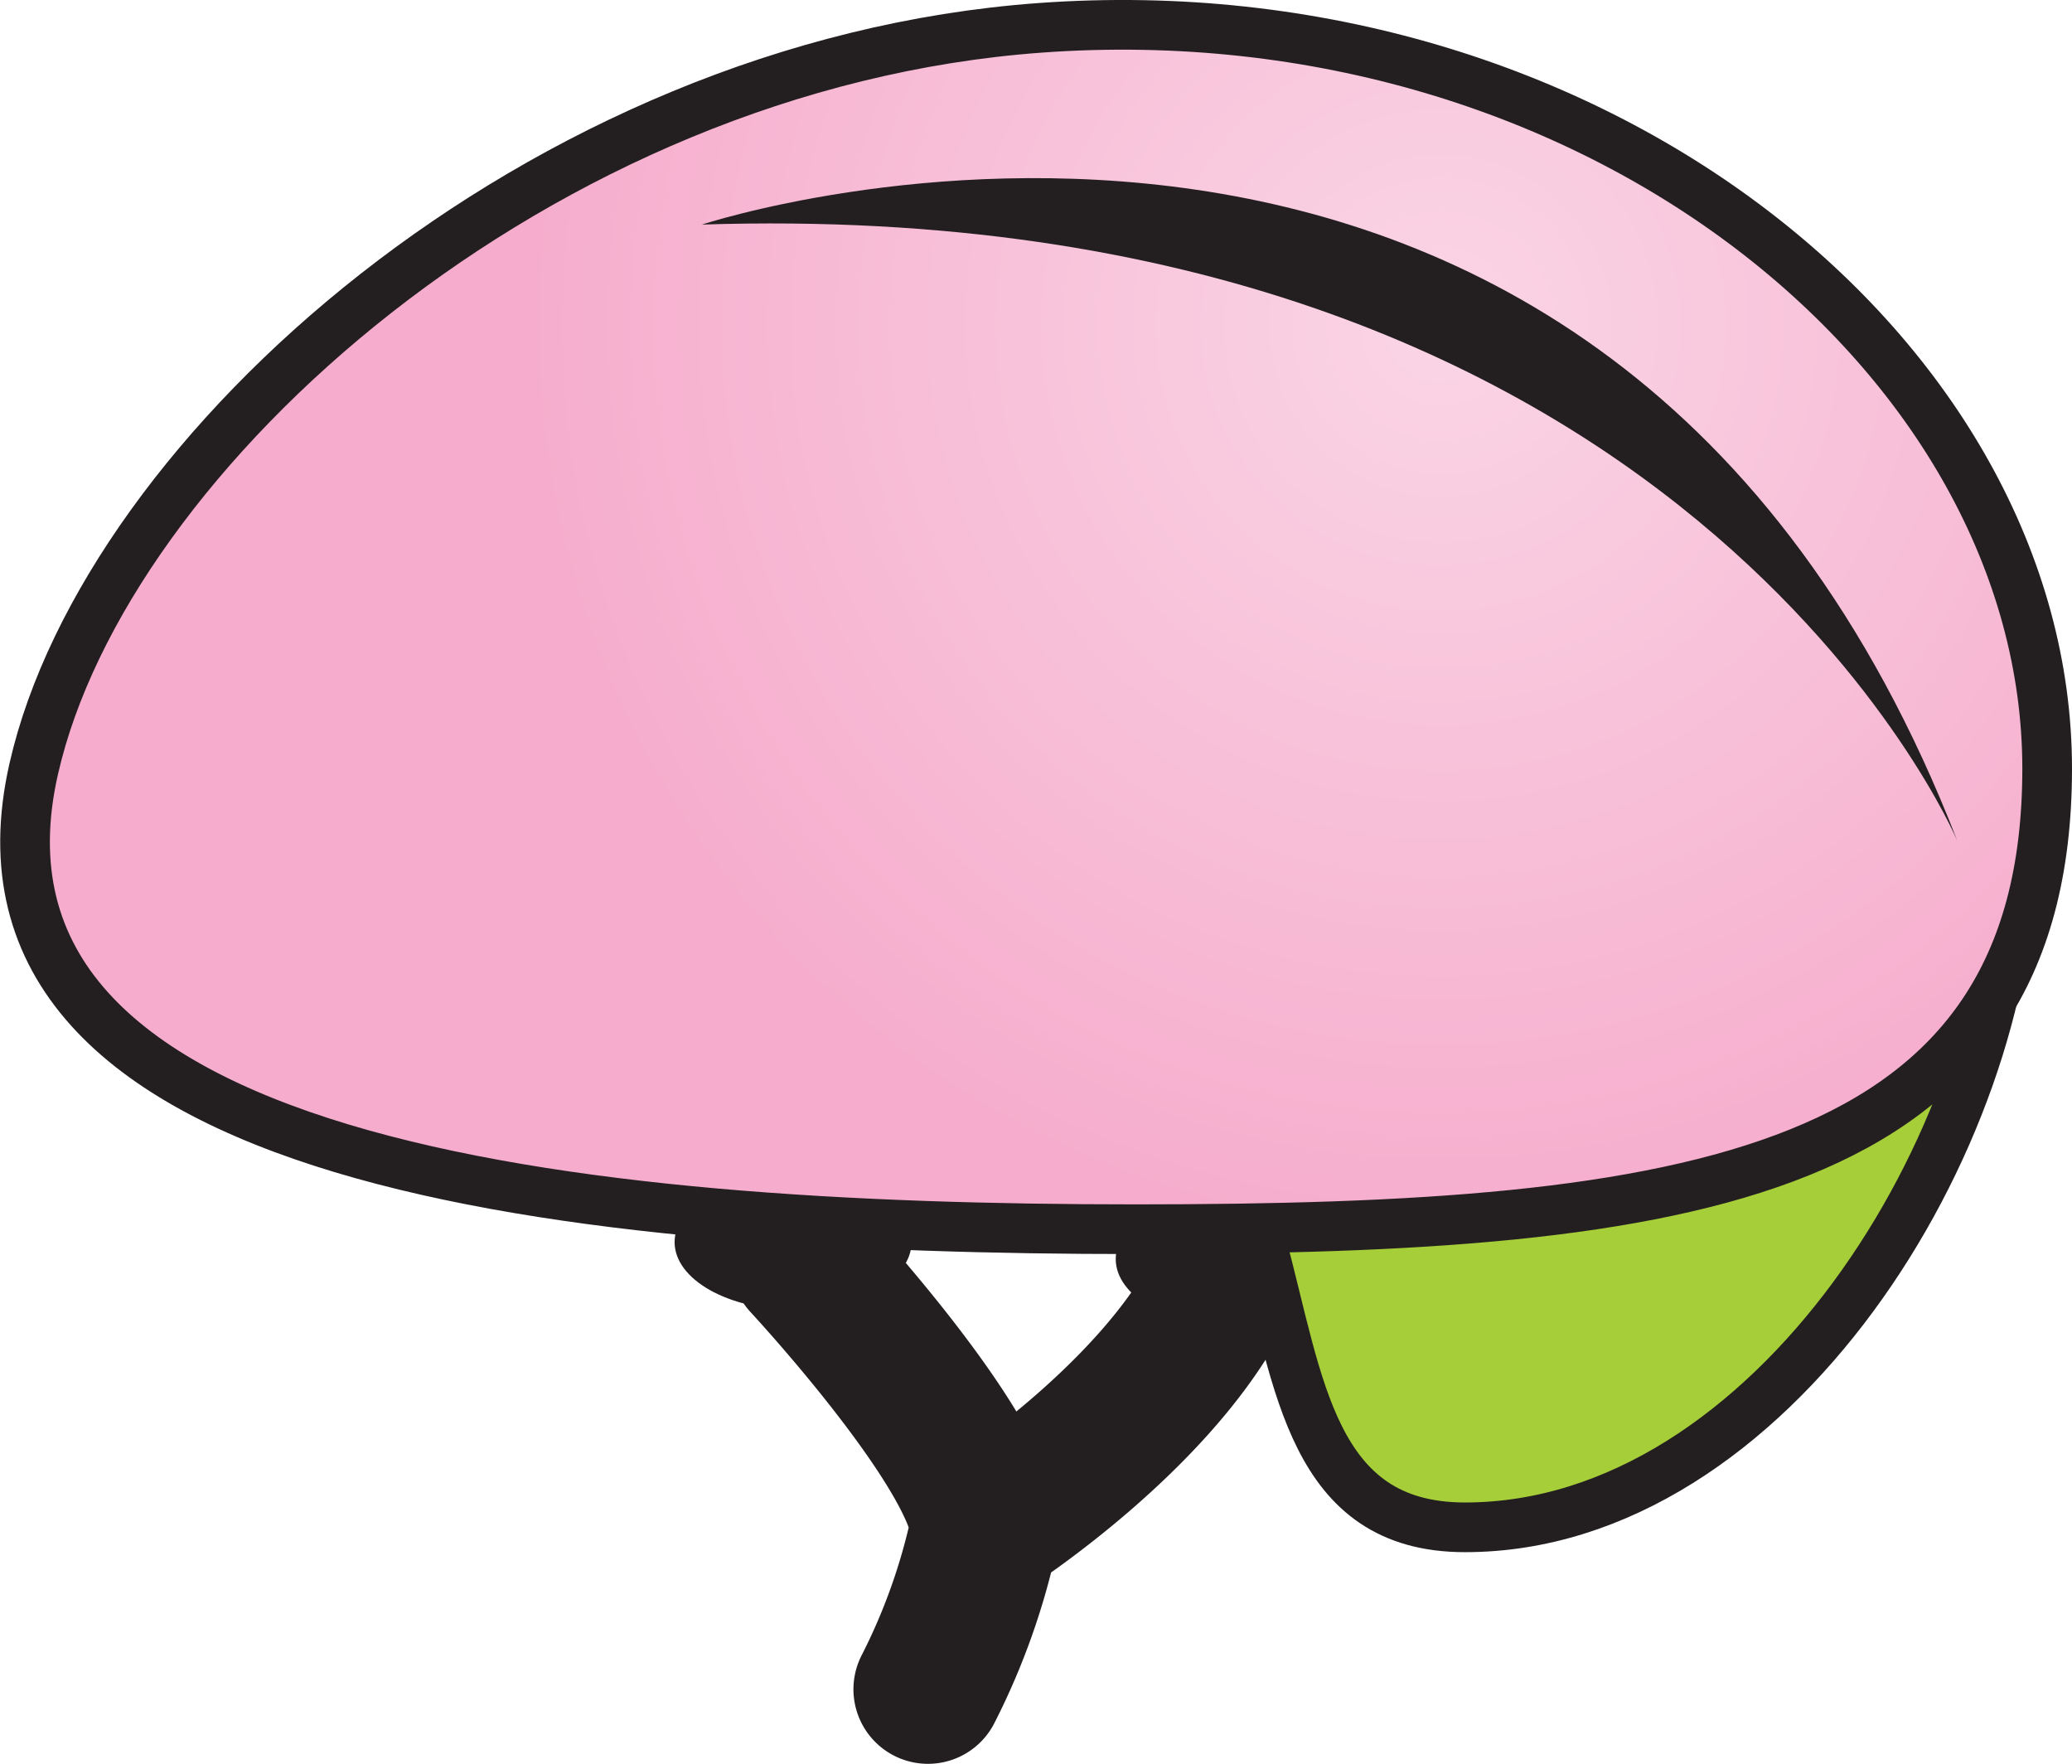 <svg xmlns="http://www.w3.org/2000/svg" viewBox="0 0 41.71 35.51"><defs><style>.cls-1{fill:#231f20}.cls-1,.cls-2,.cls-3,.cls-4{fill-rule:evenodd}.cls-2{fill:none;stroke-linecap:round;stroke-linejoin:round;stroke-width:3px;stroke:#231f20}.cls-3,.cls-4{stroke:#231f20;fill:#a6ce39;stroke-width:1px}.cls-4{fill:url(#GradientFill_50)}</style><radialGradient id="GradientFill_50" cx="29" cy="6.56" r="18.37" gradientUnits="userSpaceOnUse"><stop offset="0" stop-color="#fad5e5"/><stop offset="1" stop-color="#f6adcd"/></radialGradient></defs><title>Asset 49</title><g id="Layer_2" data-name="Layer 2"><g id="Layer_1-2" data-name="Layer 1"><path class="cls-1" d="M27.22 25.34c0 .75-1.07 1.36-2.38 1.36s-2.38-.61-2.38-1.36S23.52 24 24.84 24s2.38.58 2.38 1.34zM18.35 25c0 .75-1.07 1.36-2.38 1.36s-2.39-.61-2.39-1.36 1.07-1.36 2.39-1.36 2.38.62 2.38 1.36z"/><path class="cls-2" d="M16.21 25.39s3.45 3.71 3.62 5.35c0 0 3.94-2.51 5-5.4m-5 5.4A13.05 13.05 0 0 1 18.68 34"/><path class="cls-3" d="M40.49 17.1c0 5.82-4.83 13.64-11 13.64s-1-11.64-11.18-10.55c-5.79.62 5-10.54 11.18-10.54s11 1.63 11 7.45z"/><path class="cls-4" d="M41.21 15.47c0 8.23-7.16 9.27-18.36 9.27s-24-1.25-22.17-9.27C2.13 9.1 10.86 1.29 20.94.56c11.17-.81 20.27 6.67 20.27 14.91z"/><path class="cls-1" d="M14.13 4.52s18.13-6 25.27 12.4c0 0-5.5-13.04-25.27-12.4z"/></g></g></svg>